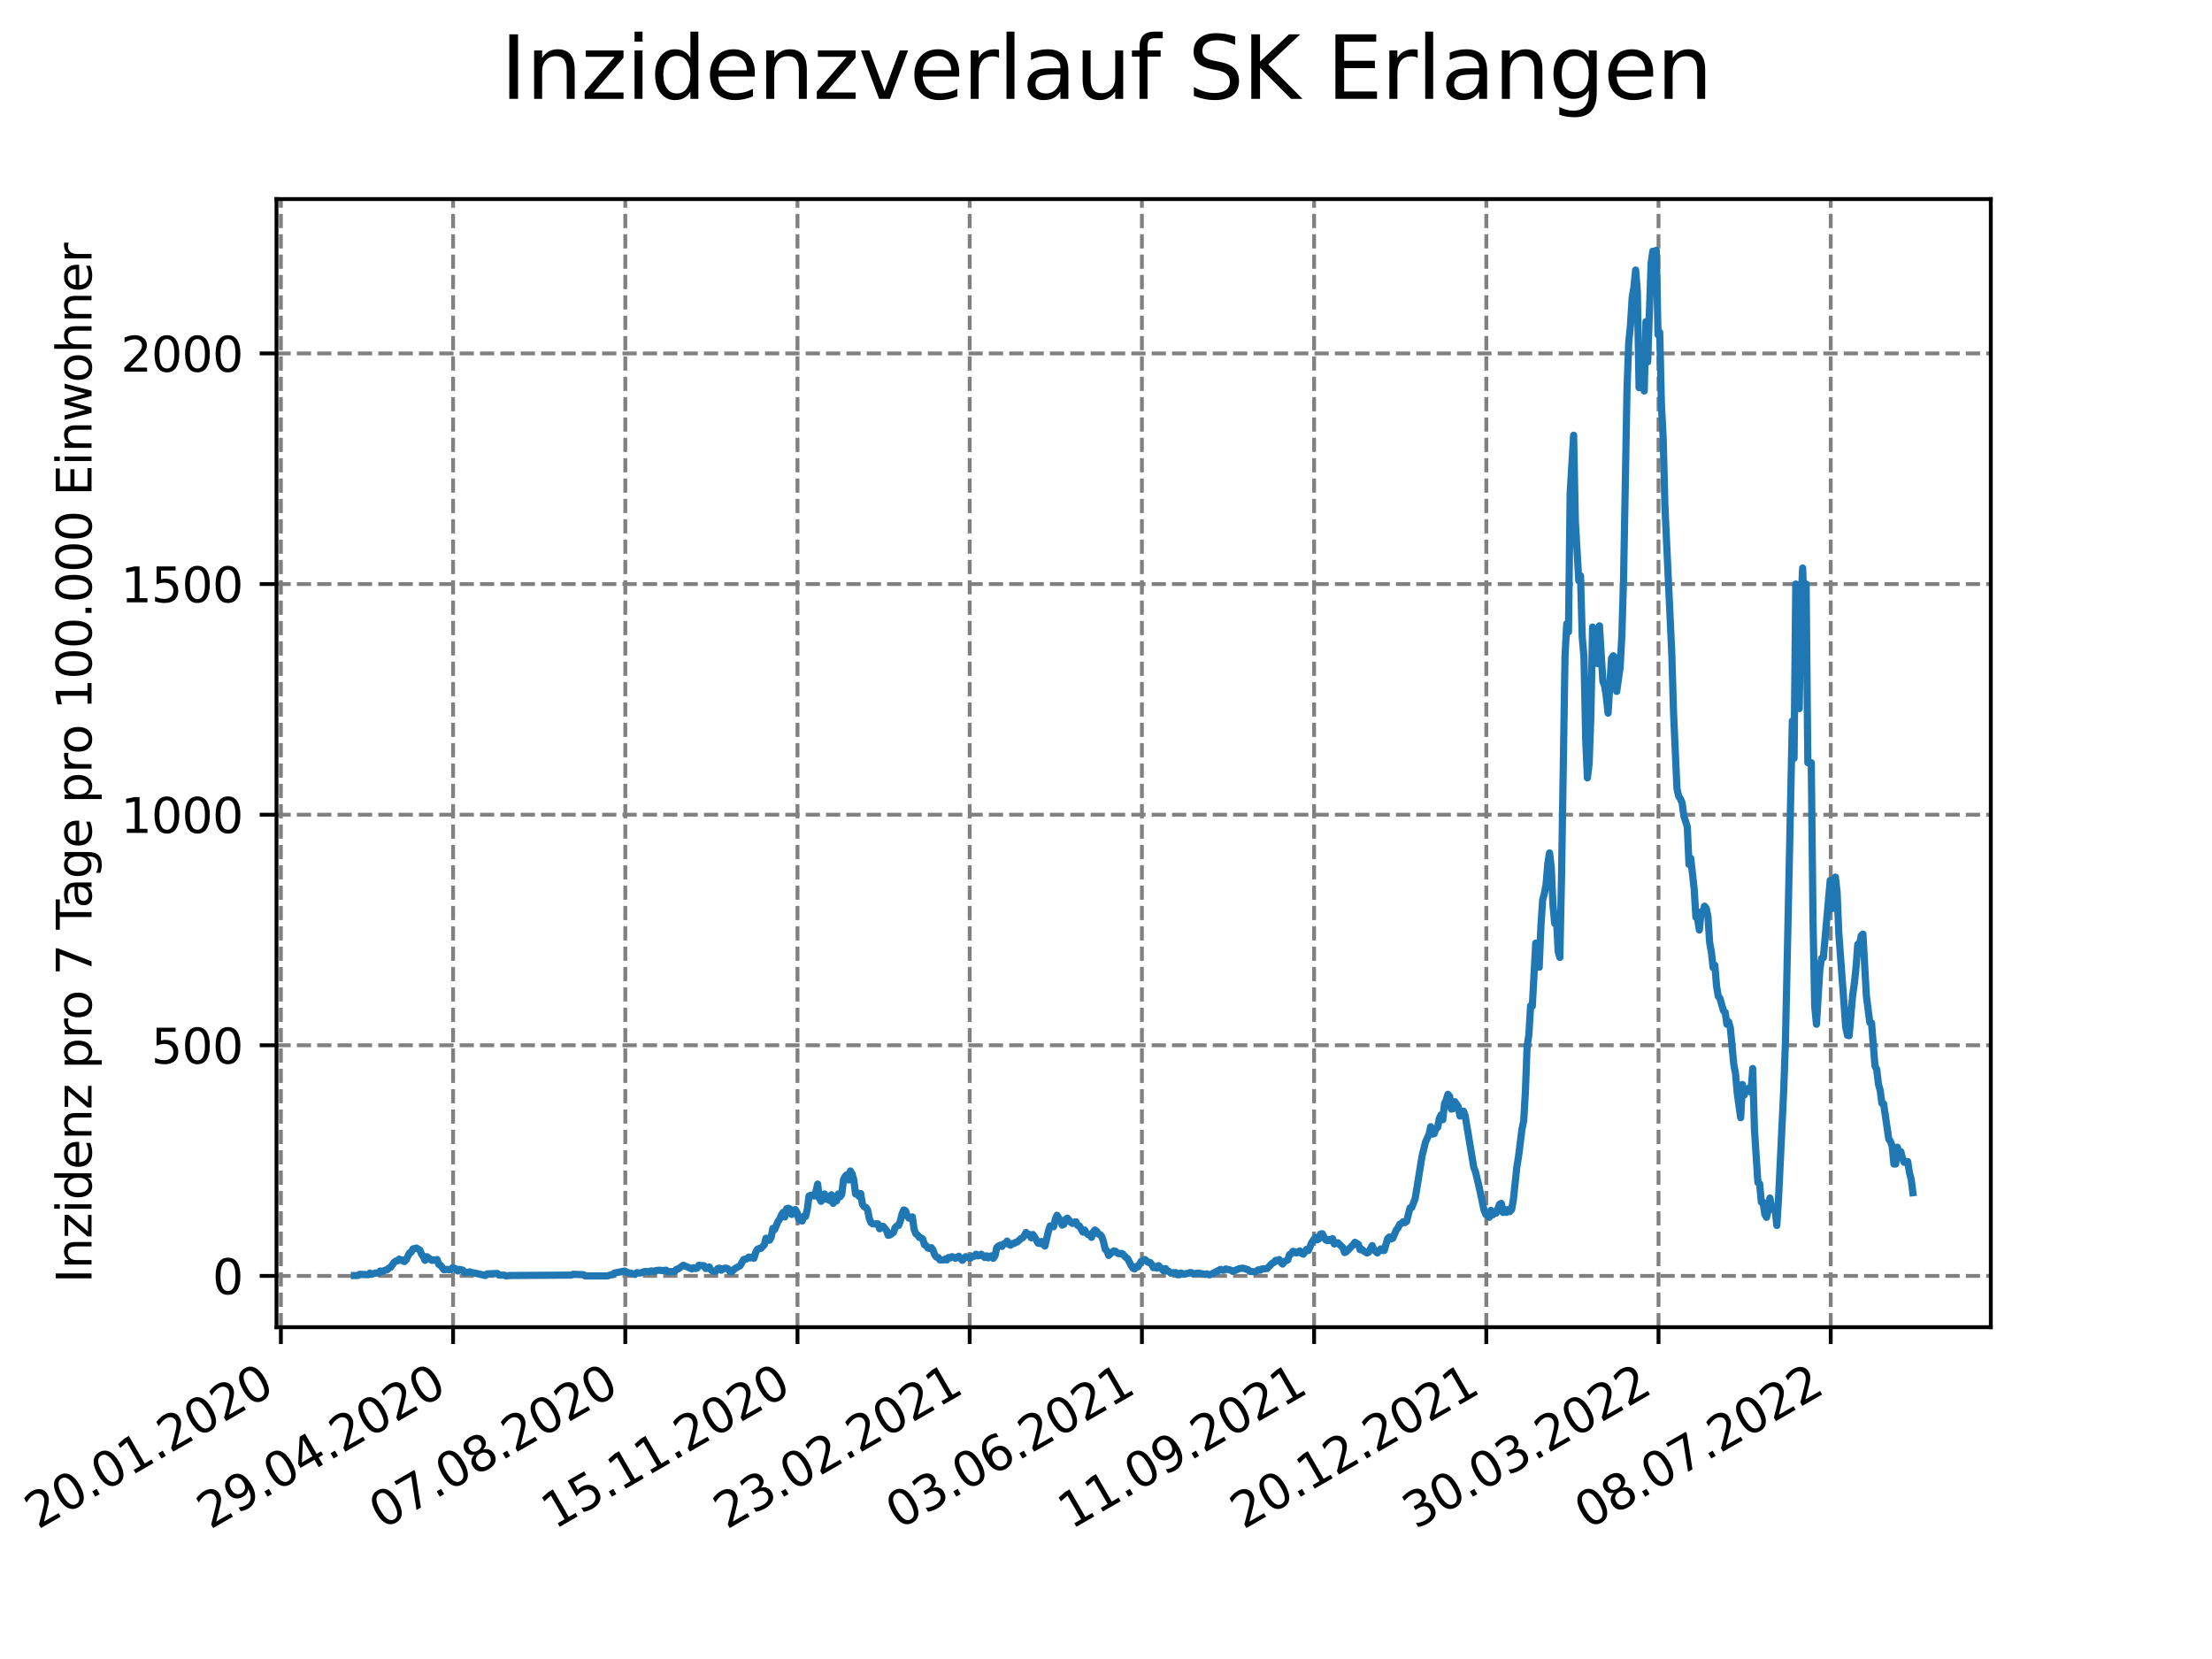 <?xml version="1.0" encoding="utf-8" standalone="no"?>
<!DOCTYPE svg PUBLIC "-//W3C//DTD SVG 1.1//EN"
  "http://www.w3.org/Graphics/SVG/1.1/DTD/svg11.dtd">
<svg xmlns:xlink="http://www.w3.org/1999/xlink" width="460.8pt" height="345.6pt" viewBox="0 0 460.8 345.6" xmlns="http://www.w3.org/2000/svg" version="1.1">
 <defs>
  <style type="text/css">*{stroke-linejoin: round; stroke-linecap: butt}</style>
 </defs>
 <g id="figure_1">
  <g id="patch_1">
   <path d="M 0 345.6 
L 460.8 345.6 
L 460.8 0 
L 0 0 
z
" style="fill: #ffffff"/>
  </g>
  <g id="axes_1">
   <g id="patch_2">
    <path d="M 57.6 276.48 
L 414.72 276.48 
L 414.72 41.472 
L 57.6 41.472 
z
" style="fill: #ffffff"/>
   </g>
   <g id="matplotlib.axis_1">
    <g id="xtick_1">
     <g id="line2d_1">
      <path d="M 58.512 276.48 
L 58.512 41.472 
" clip-path="url(#p9661380337)" style="fill: none; stroke-dasharray: 2.96,1.28; stroke-dashoffset: 0; stroke: #808080; stroke-width: 0.8"/>
     </g>
     <g id="line2d_2">
      <defs>
       <path id="m59253641c7" d="M 0 0 
L 0 3.5 
" style="stroke: #000000; stroke-width: 0.8"/>
      </defs>
      <g>
       <use xlink:href="#m59253641c7" x="58.512" y="276.48" style="stroke: #000000; stroke-width: 0.8"/>
      </g>
     </g>
     <g id="text_1">
      <!-- 20.01.2020 -->
      <g transform="translate(7.887 318.689)rotate(-30)scale(0.1 -0.1)">
       <defs>
        <path id="DejaVuSans-32" d="M 1228 531 
L 3431 531 
L 3431 0 
L 469 0 
L 469 531 
Q 828 903 1448 1529 
Q 2069 2156 2228 2338 
Q 2531 2678 2651 2914 
Q 2772 3150 2772 3378 
Q 2772 3750 2511 3984 
Q 2250 4219 1831 4219 
Q 1534 4219 1204 4116 
Q 875 4013 500 3803 
L 500 4441 
Q 881 4594 1212 4672 
Q 1544 4750 1819 4750 
Q 2544 4750 2975 4387 
Q 3406 4025 3406 3419 
Q 3406 3131 3298 2873 
Q 3191 2616 2906 2266 
Q 2828 2175 2409 1742 
Q 1991 1309 1228 531 
z
" transform="scale(0.016)"/>
        <path id="DejaVuSans-30" d="M 2034 4250 
Q 1547 4250 1301 3770 
Q 1056 3291 1056 2328 
Q 1056 1369 1301 889 
Q 1547 409 2034 409 
Q 2525 409 2770 889 
Q 3016 1369 3016 2328 
Q 3016 3291 2770 3770 
Q 2525 4250 2034 4250 
z
M 2034 4750 
Q 2819 4750 3233 4129 
Q 3647 3509 3647 2328 
Q 3647 1150 3233 529 
Q 2819 -91 2034 -91 
Q 1250 -91 836 529 
Q 422 1150 422 2328 
Q 422 3509 836 4129 
Q 1250 4750 2034 4750 
z
" transform="scale(0.016)"/>
        <path id="DejaVuSans-2e" d="M 684 794 
L 1344 794 
L 1344 0 
L 684 0 
L 684 794 
z
" transform="scale(0.016)"/>
        <path id="DejaVuSans-31" d="M 794 531 
L 1825 531 
L 1825 4091 
L 703 3866 
L 703 4441 
L 1819 4666 
L 2450 4666 
L 2450 531 
L 3481 531 
L 3481 0 
L 794 0 
L 794 531 
z
" transform="scale(0.016)"/>
       </defs>
       <use xlink:href="#DejaVuSans-32"/>
       <use xlink:href="#DejaVuSans-30" x="63.623"/>
       <use xlink:href="#DejaVuSans-2e" x="127.246"/>
       <use xlink:href="#DejaVuSans-30" x="159.033"/>
       <use xlink:href="#DejaVuSans-31" x="222.656"/>
       <use xlink:href="#DejaVuSans-2e" x="286.279"/>
       <use xlink:href="#DejaVuSans-32" x="318.066"/>
       <use xlink:href="#DejaVuSans-30" x="381.689"/>
       <use xlink:href="#DejaVuSans-32" x="445.312"/>
       <use xlink:href="#DejaVuSans-30" x="508.936"/>
      </g>
     </g>
    </g>
    <g id="xtick_2">
     <g id="line2d_3">
      <path d="M 94.385 276.48 
L 94.385 41.472 
" clip-path="url(#p9661380337)" style="fill: none; stroke-dasharray: 2.96,1.28; stroke-dashoffset: 0; stroke: #808080; stroke-width: 0.8"/>
     </g>
     <g id="line2d_4">
      <g>
       <use xlink:href="#m59253641c7" x="94.385" y="276.48" style="stroke: #000000; stroke-width: 0.8"/>
      </g>
     </g>
     <g id="text_2">
      <!-- 29.04.2020 -->
      <g transform="translate(43.76 318.689)rotate(-30)scale(0.1 -0.1)">
       <defs>
        <path id="DejaVuSans-39" d="M 703 97 
L 703 672 
Q 941 559 1184 500 
Q 1428 441 1663 441 
Q 2288 441 2617 861 
Q 2947 1281 2994 2138 
Q 2813 1869 2534 1725 
Q 2256 1581 1919 1581 
Q 1219 1581 811 2004 
Q 403 2428 403 3163 
Q 403 3881 828 4315 
Q 1253 4750 1959 4750 
Q 2769 4750 3195 4129 
Q 3622 3509 3622 2328 
Q 3622 1225 3098 567 
Q 2575 -91 1691 -91 
Q 1453 -91 1209 -44 
Q 966 3 703 97 
z
M 1959 2075 
Q 2384 2075 2632 2365 
Q 2881 2656 2881 3163 
Q 2881 3666 2632 3958 
Q 2384 4250 1959 4250 
Q 1534 4250 1286 3958 
Q 1038 3666 1038 3163 
Q 1038 2656 1286 2365 
Q 1534 2075 1959 2075 
z
" transform="scale(0.016)"/>
        <path id="DejaVuSans-34" d="M 2419 4116 
L 825 1625 
L 2419 1625 
L 2419 4116 
z
M 2253 4666 
L 3047 4666 
L 3047 1625 
L 3713 1625 
L 3713 1100 
L 3047 1100 
L 3047 0 
L 2419 0 
L 2419 1100 
L 313 1100 
L 313 1709 
L 2253 4666 
z
" transform="scale(0.016)"/>
       </defs>
       <use xlink:href="#DejaVuSans-32"/>
       <use xlink:href="#DejaVuSans-39" x="63.623"/>
       <use xlink:href="#DejaVuSans-2e" x="127.246"/>
       <use xlink:href="#DejaVuSans-30" x="159.033"/>
       <use xlink:href="#DejaVuSans-34" x="222.656"/>
       <use xlink:href="#DejaVuSans-2e" x="286.279"/>
       <use xlink:href="#DejaVuSans-32" x="318.066"/>
       <use xlink:href="#DejaVuSans-30" x="381.689"/>
       <use xlink:href="#DejaVuSans-32" x="445.312"/>
       <use xlink:href="#DejaVuSans-30" x="508.936"/>
      </g>
     </g>
    </g>
    <g id="xtick_3">
     <g id="line2d_5">
      <path d="M 130.259 276.48 
L 130.259 41.472 
" clip-path="url(#p9661380337)" style="fill: none; stroke-dasharray: 2.96,1.28; stroke-dashoffset: 0; stroke: #808080; stroke-width: 0.8"/>
     </g>
     <g id="line2d_6">
      <g>
       <use xlink:href="#m59253641c7" x="130.259" y="276.48" style="stroke: #000000; stroke-width: 0.8"/>
      </g>
     </g>
     <g id="text_3">
      <!-- 07.08.2020 -->
      <g transform="translate(79.633 318.689)rotate(-30)scale(0.1 -0.1)">
       <defs>
        <path id="DejaVuSans-37" d="M 525 4666 
L 3525 4666 
L 3525 4397 
L 1831 0 
L 1172 0 
L 2766 4134 
L 525 4134 
L 525 4666 
z
" transform="scale(0.016)"/>
        <path id="DejaVuSans-38" d="M 2034 2216 
Q 1584 2216 1326 1975 
Q 1069 1734 1069 1313 
Q 1069 891 1326 650 
Q 1584 409 2034 409 
Q 2484 409 2743 651 
Q 3003 894 3003 1313 
Q 3003 1734 2745 1975 
Q 2488 2216 2034 2216 
z
M 1403 2484 
Q 997 2584 770 2862 
Q 544 3141 544 3541 
Q 544 4100 942 4425 
Q 1341 4750 2034 4750 
Q 2731 4750 3128 4425 
Q 3525 4100 3525 3541 
Q 3525 3141 3298 2862 
Q 3072 2584 2669 2484 
Q 3125 2378 3379 2068 
Q 3634 1759 3634 1313 
Q 3634 634 3220 271 
Q 2806 -91 2034 -91 
Q 1263 -91 848 271 
Q 434 634 434 1313 
Q 434 1759 690 2068 
Q 947 2378 1403 2484 
z
M 1172 3481 
Q 1172 3119 1398 2916 
Q 1625 2713 2034 2713 
Q 2441 2713 2670 2916 
Q 2900 3119 2900 3481 
Q 2900 3844 2670 4047 
Q 2441 4250 2034 4250 
Q 1625 4250 1398 4047 
Q 1172 3844 1172 3481 
z
" transform="scale(0.016)"/>
       </defs>
       <use xlink:href="#DejaVuSans-30"/>
       <use xlink:href="#DejaVuSans-37" x="63.623"/>
       <use xlink:href="#DejaVuSans-2e" x="127.246"/>
       <use xlink:href="#DejaVuSans-30" x="159.033"/>
       <use xlink:href="#DejaVuSans-38" x="222.656"/>
       <use xlink:href="#DejaVuSans-2e" x="286.279"/>
       <use xlink:href="#DejaVuSans-32" x="318.066"/>
       <use xlink:href="#DejaVuSans-30" x="381.689"/>
       <use xlink:href="#DejaVuSans-32" x="445.312"/>
       <use xlink:href="#DejaVuSans-30" x="508.936"/>
      </g>
     </g>
    </g>
    <g id="xtick_4">
     <g id="line2d_7">
      <path d="M 166.132 276.48 
L 166.132 41.472 
" clip-path="url(#p9661380337)" style="fill: none; stroke-dasharray: 2.96,1.28; stroke-dashoffset: 0; stroke: #808080; stroke-width: 0.8"/>
     </g>
     <g id="line2d_8">
      <g>
       <use xlink:href="#m59253641c7" x="166.132" y="276.48" style="stroke: #000000; stroke-width: 0.8"/>
      </g>
     </g>
     <g id="text_4">
      <!-- 15.11.2020 -->
      <g transform="translate(115.507 318.689)rotate(-30)scale(0.1 -0.1)">
       <defs>
        <path id="DejaVuSans-35" d="M 691 4666 
L 3169 4666 
L 3169 4134 
L 1269 4134 
L 1269 2991 
Q 1406 3038 1543 3061 
Q 1681 3084 1819 3084 
Q 2600 3084 3056 2656 
Q 3513 2228 3513 1497 
Q 3513 744 3044 326 
Q 2575 -91 1722 -91 
Q 1428 -91 1123 -41 
Q 819 9 494 109 
L 494 744 
Q 775 591 1075 516 
Q 1375 441 1709 441 
Q 2250 441 2565 725 
Q 2881 1009 2881 1497 
Q 2881 1984 2565 2268 
Q 2250 2553 1709 2553 
Q 1456 2553 1204 2497 
Q 953 2441 691 2322 
L 691 4666 
z
" transform="scale(0.016)"/>
       </defs>
       <use xlink:href="#DejaVuSans-31"/>
       <use xlink:href="#DejaVuSans-35" x="63.623"/>
       <use xlink:href="#DejaVuSans-2e" x="127.246"/>
       <use xlink:href="#DejaVuSans-31" x="159.033"/>
       <use xlink:href="#DejaVuSans-31" x="222.656"/>
       <use xlink:href="#DejaVuSans-2e" x="286.279"/>
       <use xlink:href="#DejaVuSans-32" x="318.066"/>
       <use xlink:href="#DejaVuSans-30" x="381.689"/>
       <use xlink:href="#DejaVuSans-32" x="445.312"/>
       <use xlink:href="#DejaVuSans-30" x="508.936"/>
      </g>
     </g>
    </g>
    <g id="xtick_5">
     <g id="line2d_9">
      <path d="M 202.006 276.48 
L 202.006 41.472 
" clip-path="url(#p9661380337)" style="fill: none; stroke-dasharray: 2.96,1.28; stroke-dashoffset: 0; stroke: #808080; stroke-width: 0.8"/>
     </g>
     <g id="line2d_10">
      <g>
       <use xlink:href="#m59253641c7" x="202.006" y="276.48" style="stroke: #000000; stroke-width: 0.8"/>
      </g>
     </g>
     <g id="text_5">
      <!-- 23.02.2021 -->
      <g transform="translate(151.38 318.689)rotate(-30)scale(0.1 -0.1)">
       <defs>
        <path id="DejaVuSans-33" d="M 2597 2516 
Q 3050 2419 3304 2112 
Q 3559 1806 3559 1356 
Q 3559 666 3084 287 
Q 2609 -91 1734 -91 
Q 1441 -91 1130 -33 
Q 819 25 488 141 
L 488 750 
Q 750 597 1062 519 
Q 1375 441 1716 441 
Q 2309 441 2620 675 
Q 2931 909 2931 1356 
Q 2931 1769 2642 2001 
Q 2353 2234 1838 2234 
L 1294 2234 
L 1294 2753 
L 1863 2753 
Q 2328 2753 2575 2939 
Q 2822 3125 2822 3475 
Q 2822 3834 2567 4026 
Q 2313 4219 1838 4219 
Q 1578 4219 1281 4162 
Q 984 4106 628 3988 
L 628 4550 
Q 988 4650 1302 4700 
Q 1616 4750 1894 4750 
Q 2613 4750 3031 4423 
Q 3450 4097 3450 3541 
Q 3450 3153 3228 2886 
Q 3006 2619 2597 2516 
z
" transform="scale(0.016)"/>
       </defs>
       <use xlink:href="#DejaVuSans-32"/>
       <use xlink:href="#DejaVuSans-33" x="63.623"/>
       <use xlink:href="#DejaVuSans-2e" x="127.246"/>
       <use xlink:href="#DejaVuSans-30" x="159.033"/>
       <use xlink:href="#DejaVuSans-32" x="222.656"/>
       <use xlink:href="#DejaVuSans-2e" x="286.279"/>
       <use xlink:href="#DejaVuSans-32" x="318.066"/>
       <use xlink:href="#DejaVuSans-30" x="381.689"/>
       <use xlink:href="#DejaVuSans-32" x="445.312"/>
       <use xlink:href="#DejaVuSans-31" x="508.936"/>
      </g>
     </g>
    </g>
    <g id="xtick_6">
     <g id="line2d_11">
      <path d="M 237.879 276.48 
L 237.879 41.472 
" clip-path="url(#p9661380337)" style="fill: none; stroke-dasharray: 2.96,1.28; stroke-dashoffset: 0; stroke: #808080; stroke-width: 0.8"/>
     </g>
     <g id="line2d_12">
      <g>
       <use xlink:href="#m59253641c7" x="237.879" y="276.48" style="stroke: #000000; stroke-width: 0.8"/>
      </g>
     </g>
     <g id="text_6">
      <!-- 03.06.2021 -->
      <g transform="translate(187.254 318.689)rotate(-30)scale(0.1 -0.1)">
       <defs>
        <path id="DejaVuSans-36" d="M 2113 2584 
Q 1688 2584 1439 2293 
Q 1191 2003 1191 1497 
Q 1191 994 1439 701 
Q 1688 409 2113 409 
Q 2538 409 2786 701 
Q 3034 994 3034 1497 
Q 3034 2003 2786 2293 
Q 2538 2584 2113 2584 
z
M 3366 4563 
L 3366 3988 
Q 3128 4100 2886 4159 
Q 2644 4219 2406 4219 
Q 1781 4219 1451 3797 
Q 1122 3375 1075 2522 
Q 1259 2794 1537 2939 
Q 1816 3084 2150 3084 
Q 2853 3084 3261 2657 
Q 3669 2231 3669 1497 
Q 3669 778 3244 343 
Q 2819 -91 2113 -91 
Q 1303 -91 875 529 
Q 447 1150 447 2328 
Q 447 3434 972 4092 
Q 1497 4750 2381 4750 
Q 2619 4750 2861 4703 
Q 3103 4656 3366 4563 
z
" transform="scale(0.016)"/>
       </defs>
       <use xlink:href="#DejaVuSans-30"/>
       <use xlink:href="#DejaVuSans-33" x="63.623"/>
       <use xlink:href="#DejaVuSans-2e" x="127.246"/>
       <use xlink:href="#DejaVuSans-30" x="159.033"/>
       <use xlink:href="#DejaVuSans-36" x="222.656"/>
       <use xlink:href="#DejaVuSans-2e" x="286.279"/>
       <use xlink:href="#DejaVuSans-32" x="318.066"/>
       <use xlink:href="#DejaVuSans-30" x="381.689"/>
       <use xlink:href="#DejaVuSans-32" x="445.312"/>
       <use xlink:href="#DejaVuSans-31" x="508.936"/>
      </g>
     </g>
    </g>
    <g id="xtick_7">
     <g id="line2d_13">
      <path d="M 273.752 276.48 
L 273.752 41.472 
" clip-path="url(#p9661380337)" style="fill: none; stroke-dasharray: 2.96,1.28; stroke-dashoffset: 0; stroke: #808080; stroke-width: 0.8"/>
     </g>
     <g id="line2d_14">
      <g>
       <use xlink:href="#m59253641c7" x="273.752" y="276.48" style="stroke: #000000; stroke-width: 0.8"/>
      </g>
     </g>
     <g id="text_7">
      <!-- 11.09.2021 -->
      <g transform="translate(223.127 318.689)rotate(-30)scale(0.1 -0.1)">
       <use xlink:href="#DejaVuSans-31"/>
       <use xlink:href="#DejaVuSans-31" x="63.623"/>
       <use xlink:href="#DejaVuSans-2e" x="127.246"/>
       <use xlink:href="#DejaVuSans-30" x="159.033"/>
       <use xlink:href="#DejaVuSans-39" x="222.656"/>
       <use xlink:href="#DejaVuSans-2e" x="286.279"/>
       <use xlink:href="#DejaVuSans-32" x="318.066"/>
       <use xlink:href="#DejaVuSans-30" x="381.689"/>
       <use xlink:href="#DejaVuSans-32" x="445.312"/>
       <use xlink:href="#DejaVuSans-31" x="508.936"/>
      </g>
     </g>
    </g>
    <g id="xtick_8">
     <g id="line2d_15">
      <path d="M 309.626 276.48 
L 309.626 41.472 
" clip-path="url(#p9661380337)" style="fill: none; stroke-dasharray: 2.96,1.28; stroke-dashoffset: 0; stroke: #808080; stroke-width: 0.8"/>
     </g>
     <g id="line2d_16">
      <g>
       <use xlink:href="#m59253641c7" x="309.626" y="276.48" style="stroke: #000000; stroke-width: 0.8"/>
      </g>
     </g>
     <g id="text_8">
      <!-- 20.12.2021 -->
      <g transform="translate(259.001 318.689)rotate(-30)scale(0.1 -0.1)">
       <use xlink:href="#DejaVuSans-32"/>
       <use xlink:href="#DejaVuSans-30" x="63.623"/>
       <use xlink:href="#DejaVuSans-2e" x="127.246"/>
       <use xlink:href="#DejaVuSans-31" x="159.033"/>
       <use xlink:href="#DejaVuSans-32" x="222.656"/>
       <use xlink:href="#DejaVuSans-2e" x="286.279"/>
       <use xlink:href="#DejaVuSans-32" x="318.066"/>
       <use xlink:href="#DejaVuSans-30" x="381.689"/>
       <use xlink:href="#DejaVuSans-32" x="445.312"/>
       <use xlink:href="#DejaVuSans-31" x="508.936"/>
      </g>
     </g>
    </g>
    <g id="xtick_9">
     <g id="line2d_17">
      <path d="M 345.499 276.48 
L 345.499 41.472 
" clip-path="url(#p9661380337)" style="fill: none; stroke-dasharray: 2.96,1.28; stroke-dashoffset: 0; stroke: #808080; stroke-width: 0.8"/>
     </g>
     <g id="line2d_18">
      <g>
       <use xlink:href="#m59253641c7" x="345.499" y="276.48" style="stroke: #000000; stroke-width: 0.8"/>
      </g>
     </g>
     <g id="text_9">
      <!-- 30.03.2022 -->
      <g transform="translate(294.874 318.689)rotate(-30)scale(0.1 -0.1)">
       <use xlink:href="#DejaVuSans-33"/>
       <use xlink:href="#DejaVuSans-30" x="63.623"/>
       <use xlink:href="#DejaVuSans-2e" x="127.246"/>
       <use xlink:href="#DejaVuSans-30" x="159.033"/>
       <use xlink:href="#DejaVuSans-33" x="222.656"/>
       <use xlink:href="#DejaVuSans-2e" x="286.279"/>
       <use xlink:href="#DejaVuSans-32" x="318.066"/>
       <use xlink:href="#DejaVuSans-30" x="381.689"/>
       <use xlink:href="#DejaVuSans-32" x="445.312"/>
       <use xlink:href="#DejaVuSans-32" x="508.936"/>
      </g>
     </g>
    </g>
    <g id="xtick_10">
     <g id="line2d_19">
      <path d="M 381.373 276.48 
L 381.373 41.472 
" clip-path="url(#p9661380337)" style="fill: none; stroke-dasharray: 2.96,1.28; stroke-dashoffset: 0; stroke: #808080; stroke-width: 0.8"/>
     </g>
     <g id="line2d_20">
      <g>
       <use xlink:href="#m59253641c7" x="381.373" y="276.48" style="stroke: #000000; stroke-width: 0.8"/>
      </g>
     </g>
     <g id="text_10">
      <!-- 08.07.2022 -->
      <g transform="translate(330.747 318.689)rotate(-30)scale(0.1 -0.1)">
       <use xlink:href="#DejaVuSans-30"/>
       <use xlink:href="#DejaVuSans-38" x="63.623"/>
       <use xlink:href="#DejaVuSans-2e" x="127.246"/>
       <use xlink:href="#DejaVuSans-30" x="159.033"/>
       <use xlink:href="#DejaVuSans-37" x="222.656"/>
       <use xlink:href="#DejaVuSans-2e" x="286.279"/>
       <use xlink:href="#DejaVuSans-32" x="318.066"/>
       <use xlink:href="#DejaVuSans-30" x="381.689"/>
       <use xlink:href="#DejaVuSans-32" x="445.312"/>
       <use xlink:href="#DejaVuSans-32" x="508.936"/>
      </g>
     </g>
    </g>
   </g>
   <g id="matplotlib.axis_2">
    <g id="ytick_1">
     <g id="line2d_21">
      <path d="M 57.6 265.798 
L 414.72 265.798 
" clip-path="url(#p9661380337)" style="fill: none; stroke-dasharray: 2.96,1.28; stroke-dashoffset: 0; stroke: #808080; stroke-width: 0.8"/>
     </g>
     <g id="line2d_22">
      <defs>
       <path id="m8cc50d223b" d="M 0 0 
L -3.5 0 
" style="stroke: #000000; stroke-width: 0.8"/>
      </defs>
      <g>
       <use xlink:href="#m8cc50d223b" x="57.6" y="265.798" style="stroke: #000000; stroke-width: 0.8"/>
      </g>
     </g>
     <g id="text_11">
      <!-- 0 -->
      <g transform="translate(44.237 269.597)scale(0.1 -0.1)">
       <use xlink:href="#DejaVuSans-30"/>
      </g>
     </g>
    </g>
    <g id="ytick_2">
     <g id="line2d_23">
      <path d="M 57.6 217.754 
L 414.72 217.754 
" clip-path="url(#p9661380337)" style="fill: none; stroke-dasharray: 2.96,1.28; stroke-dashoffset: 0; stroke: #808080; stroke-width: 0.8"/>
     </g>
     <g id="line2d_24">
      <g>
       <use xlink:href="#m8cc50d223b" x="57.6" y="217.754" style="stroke: #000000; stroke-width: 0.8"/>
      </g>
     </g>
     <g id="text_12">
      <!-- 500 -->
      <g transform="translate(31.512 221.554)scale(0.1 -0.1)">
       <use xlink:href="#DejaVuSans-35"/>
       <use xlink:href="#DejaVuSans-30" x="63.623"/>
       <use xlink:href="#DejaVuSans-30" x="127.246"/>
      </g>
     </g>
    </g>
    <g id="ytick_3">
     <g id="line2d_25">
      <path d="M 57.6 169.711 
L 414.72 169.711 
" clip-path="url(#p9661380337)" style="fill: none; stroke-dasharray: 2.96,1.28; stroke-dashoffset: 0; stroke: #808080; stroke-width: 0.8"/>
     </g>
     <g id="line2d_26">
      <g>
       <use xlink:href="#m8cc50d223b" x="57.6" y="169.711" style="stroke: #000000; stroke-width: 0.8"/>
      </g>
     </g>
     <g id="text_13">
      <!-- 1000 -->
      <g transform="translate(25.15 173.51)scale(0.1 -0.1)">
       <use xlink:href="#DejaVuSans-31"/>
       <use xlink:href="#DejaVuSans-30" x="63.623"/>
       <use xlink:href="#DejaVuSans-30" x="127.246"/>
       <use xlink:href="#DejaVuSans-30" x="190.869"/>
      </g>
     </g>
    </g>
    <g id="ytick_4">
     <g id="line2d_27">
      <path d="M 57.6 121.668 
L 414.72 121.668 
" clip-path="url(#p9661380337)" style="fill: none; stroke-dasharray: 2.96,1.28; stroke-dashoffset: 0; stroke: #808080; stroke-width: 0.8"/>
     </g>
     <g id="line2d_28">
      <g>
       <use xlink:href="#m8cc50d223b" x="57.6" y="121.668" style="stroke: #000000; stroke-width: 0.8"/>
      </g>
     </g>
     <g id="text_14">
      <!-- 1500 -->
      <g transform="translate(25.15 125.467)scale(0.1 -0.1)">
       <use xlink:href="#DejaVuSans-31"/>
       <use xlink:href="#DejaVuSans-35" x="63.623"/>
       <use xlink:href="#DejaVuSans-30" x="127.246"/>
       <use xlink:href="#DejaVuSans-30" x="190.869"/>
      </g>
     </g>
    </g>
    <g id="ytick_5">
     <g id="line2d_29">
      <path d="M 57.6 73.624 
L 414.72 73.624 
" clip-path="url(#p9661380337)" style="fill: none; stroke-dasharray: 2.96,1.28; stroke-dashoffset: 0; stroke: #808080; stroke-width: 0.8"/>
     </g>
     <g id="line2d_30">
      <g>
       <use xlink:href="#m8cc50d223b" x="57.6" y="73.624" style="stroke: #000000; stroke-width: 0.8"/>
      </g>
     </g>
     <g id="text_15">
      <!-- 2000 -->
      <g transform="translate(25.15 77.424)scale(0.1 -0.1)">
       <use xlink:href="#DejaVuSans-32"/>
       <use xlink:href="#DejaVuSans-30" x="63.623"/>
       <use xlink:href="#DejaVuSans-30" x="127.246"/>
       <use xlink:href="#DejaVuSans-30" x="190.869"/>
      </g>
     </g>
    </g>
    <g id="text_16">
     <!-- Inzidenz pro 7 Tage pro 100.000 Einwohner -->
     <g transform="translate(19.07 267.301)rotate(-90)scale(0.1 -0.1)">
      <defs>
       <path id="DejaVuSans-49" d="M 628 4666 
L 1259 4666 
L 1259 0 
L 628 0 
L 628 4666 
z
" transform="scale(0.016)"/>
       <path id="DejaVuSans-6e" d="M 3513 2113 
L 3513 0 
L 2938 0 
L 2938 2094 
Q 2938 2591 2744 2837 
Q 2550 3084 2163 3084 
Q 1697 3084 1428 2787 
Q 1159 2491 1159 1978 
L 1159 0 
L 581 0 
L 581 3500 
L 1159 3500 
L 1159 2956 
Q 1366 3272 1645 3428 
Q 1925 3584 2291 3584 
Q 2894 3584 3203 3211 
Q 3513 2838 3513 2113 
z
" transform="scale(0.016)"/>
       <path id="DejaVuSans-7a" d="M 353 3500 
L 3084 3500 
L 3084 2975 
L 922 459 
L 3084 459 
L 3084 0 
L 275 0 
L 275 525 
L 2438 3041 
L 353 3041 
L 353 3500 
z
" transform="scale(0.016)"/>
       <path id="DejaVuSans-69" d="M 603 3500 
L 1178 3500 
L 1178 0 
L 603 0 
L 603 3500 
z
M 603 4863 
L 1178 4863 
L 1178 4134 
L 603 4134 
L 603 4863 
z
" transform="scale(0.016)"/>
       <path id="DejaVuSans-64" d="M 2906 2969 
L 2906 4863 
L 3481 4863 
L 3481 0 
L 2906 0 
L 2906 525 
Q 2725 213 2448 61 
Q 2172 -91 1784 -91 
Q 1150 -91 751 415 
Q 353 922 353 1747 
Q 353 2572 751 3078 
Q 1150 3584 1784 3584 
Q 2172 3584 2448 3432 
Q 2725 3281 2906 2969 
z
M 947 1747 
Q 947 1113 1208 752 
Q 1469 391 1925 391 
Q 2381 391 2643 752 
Q 2906 1113 2906 1747 
Q 2906 2381 2643 2742 
Q 2381 3103 1925 3103 
Q 1469 3103 1208 2742 
Q 947 2381 947 1747 
z
" transform="scale(0.016)"/>
       <path id="DejaVuSans-65" d="M 3597 1894 
L 3597 1613 
L 953 1613 
Q 991 1019 1311 708 
Q 1631 397 2203 397 
Q 2534 397 2845 478 
Q 3156 559 3463 722 
L 3463 178 
Q 3153 47 2828 -22 
Q 2503 -91 2169 -91 
Q 1331 -91 842 396 
Q 353 884 353 1716 
Q 353 2575 817 3079 
Q 1281 3584 2069 3584 
Q 2775 3584 3186 3129 
Q 3597 2675 3597 1894 
z
M 3022 2063 
Q 3016 2534 2758 2815 
Q 2500 3097 2075 3097 
Q 1594 3097 1305 2825 
Q 1016 2553 972 2059 
L 3022 2063 
z
" transform="scale(0.016)"/>
       <path id="DejaVuSans-20" transform="scale(0.016)"/>
       <path id="DejaVuSans-70" d="M 1159 525 
L 1159 -1331 
L 581 -1331 
L 581 3500 
L 1159 3500 
L 1159 2969 
Q 1341 3281 1617 3432 
Q 1894 3584 2278 3584 
Q 2916 3584 3314 3078 
Q 3713 2572 3713 1747 
Q 3713 922 3314 415 
Q 2916 -91 2278 -91 
Q 1894 -91 1617 61 
Q 1341 213 1159 525 
z
M 3116 1747 
Q 3116 2381 2855 2742 
Q 2594 3103 2138 3103 
Q 1681 3103 1420 2742 
Q 1159 2381 1159 1747 
Q 1159 1113 1420 752 
Q 1681 391 2138 391 
Q 2594 391 2855 752 
Q 3116 1113 3116 1747 
z
" transform="scale(0.016)"/>
       <path id="DejaVuSans-72" d="M 2631 2963 
Q 2534 3019 2420 3045 
Q 2306 3072 2169 3072 
Q 1681 3072 1420 2755 
Q 1159 2438 1159 1844 
L 1159 0 
L 581 0 
L 581 3500 
L 1159 3500 
L 1159 2956 
Q 1341 3275 1631 3429 
Q 1922 3584 2338 3584 
Q 2397 3584 2469 3576 
Q 2541 3569 2628 3553 
L 2631 2963 
z
" transform="scale(0.016)"/>
       <path id="DejaVuSans-6f" d="M 1959 3097 
Q 1497 3097 1228 2736 
Q 959 2375 959 1747 
Q 959 1119 1226 758 
Q 1494 397 1959 397 
Q 2419 397 2687 759 
Q 2956 1122 2956 1747 
Q 2956 2369 2687 2733 
Q 2419 3097 1959 3097 
z
M 1959 3584 
Q 2709 3584 3137 3096 
Q 3566 2609 3566 1747 
Q 3566 888 3137 398 
Q 2709 -91 1959 -91 
Q 1206 -91 779 398 
Q 353 888 353 1747 
Q 353 2609 779 3096 
Q 1206 3584 1959 3584 
z
" transform="scale(0.016)"/>
       <path id="DejaVuSans-54" d="M -19 4666 
L 3928 4666 
L 3928 4134 
L 2272 4134 
L 2272 0 
L 1638 0 
L 1638 4134 
L -19 4134 
L -19 4666 
z
" transform="scale(0.016)"/>
       <path id="DejaVuSans-61" d="M 2194 1759 
Q 1497 1759 1228 1600 
Q 959 1441 959 1056 
Q 959 750 1161 570 
Q 1363 391 1709 391 
Q 2188 391 2477 730 
Q 2766 1069 2766 1631 
L 2766 1759 
L 2194 1759 
z
M 3341 1997 
L 3341 0 
L 2766 0 
L 2766 531 
Q 2569 213 2275 61 
Q 1981 -91 1556 -91 
Q 1019 -91 701 211 
Q 384 513 384 1019 
Q 384 1609 779 1909 
Q 1175 2209 1959 2209 
L 2766 2209 
L 2766 2266 
Q 2766 2663 2505 2880 
Q 2244 3097 1772 3097 
Q 1472 3097 1187 3025 
Q 903 2953 641 2809 
L 641 3341 
Q 956 3463 1253 3523 
Q 1550 3584 1831 3584 
Q 2591 3584 2966 3190 
Q 3341 2797 3341 1997 
z
" transform="scale(0.016)"/>
       <path id="DejaVuSans-67" d="M 2906 1791 
Q 2906 2416 2648 2759 
Q 2391 3103 1925 3103 
Q 1463 3103 1205 2759 
Q 947 2416 947 1791 
Q 947 1169 1205 825 
Q 1463 481 1925 481 
Q 2391 481 2648 825 
Q 2906 1169 2906 1791 
z
M 3481 434 
Q 3481 -459 3084 -895 
Q 2688 -1331 1869 -1331 
Q 1566 -1331 1297 -1286 
Q 1028 -1241 775 -1147 
L 775 -588 
Q 1028 -725 1275 -790 
Q 1522 -856 1778 -856 
Q 2344 -856 2625 -561 
Q 2906 -266 2906 331 
L 2906 616 
Q 2728 306 2450 153 
Q 2172 0 1784 0 
Q 1141 0 747 490 
Q 353 981 353 1791 
Q 353 2603 747 3093 
Q 1141 3584 1784 3584 
Q 2172 3584 2450 3431 
Q 2728 3278 2906 2969 
L 2906 3500 
L 3481 3500 
L 3481 434 
z
" transform="scale(0.016)"/>
       <path id="DejaVuSans-45" d="M 628 4666 
L 3578 4666 
L 3578 4134 
L 1259 4134 
L 1259 2753 
L 3481 2753 
L 3481 2222 
L 1259 2222 
L 1259 531 
L 3634 531 
L 3634 0 
L 628 0 
L 628 4666 
z
" transform="scale(0.016)"/>
       <path id="DejaVuSans-77" d="M 269 3500 
L 844 3500 
L 1563 769 
L 2278 3500 
L 2956 3500 
L 3675 769 
L 4391 3500 
L 4966 3500 
L 4050 0 
L 3372 0 
L 2619 2869 
L 1863 0 
L 1184 0 
L 269 3500 
z
" transform="scale(0.016)"/>
       <path id="DejaVuSans-68" d="M 3513 2113 
L 3513 0 
L 2938 0 
L 2938 2094 
Q 2938 2591 2744 2837 
Q 2550 3084 2163 3084 
Q 1697 3084 1428 2787 
Q 1159 2491 1159 1978 
L 1159 0 
L 581 0 
L 581 4863 
L 1159 4863 
L 1159 2956 
Q 1366 3272 1645 3428 
Q 1925 3584 2291 3584 
Q 2894 3584 3203 3211 
Q 3513 2838 3513 2113 
z
" transform="scale(0.016)"/>
      </defs>
      <use xlink:href="#DejaVuSans-49"/>
      <use xlink:href="#DejaVuSans-6e" x="29.492"/>
      <use xlink:href="#DejaVuSans-7a" x="92.871"/>
      <use xlink:href="#DejaVuSans-69" x="145.361"/>
      <use xlink:href="#DejaVuSans-64" x="173.145"/>
      <use xlink:href="#DejaVuSans-65" x="236.621"/>
      <use xlink:href="#DejaVuSans-6e" x="298.145"/>
      <use xlink:href="#DejaVuSans-7a" x="361.523"/>
      <use xlink:href="#DejaVuSans-20" x="414.014"/>
      <use xlink:href="#DejaVuSans-70" x="445.801"/>
      <use xlink:href="#DejaVuSans-72" x="509.277"/>
      <use xlink:href="#DejaVuSans-6f" x="548.141"/>
      <use xlink:href="#DejaVuSans-20" x="609.322"/>
      <use xlink:href="#DejaVuSans-37" x="641.109"/>
      <use xlink:href="#DejaVuSans-20" x="704.732"/>
      <use xlink:href="#DejaVuSans-54" x="736.52"/>
      <use xlink:href="#DejaVuSans-61" x="781.104"/>
      <use xlink:href="#DejaVuSans-67" x="842.383"/>
      <use xlink:href="#DejaVuSans-65" x="905.859"/>
      <use xlink:href="#DejaVuSans-20" x="967.383"/>
      <use xlink:href="#DejaVuSans-70" x="999.17"/>
      <use xlink:href="#DejaVuSans-72" x="1062.646"/>
      <use xlink:href="#DejaVuSans-6f" x="1101.51"/>
      <use xlink:href="#DejaVuSans-20" x="1162.691"/>
      <use xlink:href="#DejaVuSans-31" x="1194.479"/>
      <use xlink:href="#DejaVuSans-30" x="1258.102"/>
      <use xlink:href="#DejaVuSans-30" x="1321.725"/>
      <use xlink:href="#DejaVuSans-2e" x="1385.348"/>
      <use xlink:href="#DejaVuSans-30" x="1417.135"/>
      <use xlink:href="#DejaVuSans-30" x="1480.758"/>
      <use xlink:href="#DejaVuSans-30" x="1544.381"/>
      <use xlink:href="#DejaVuSans-20" x="1608.004"/>
      <use xlink:href="#DejaVuSans-45" x="1639.791"/>
      <use xlink:href="#DejaVuSans-69" x="1702.975"/>
      <use xlink:href="#DejaVuSans-6e" x="1730.758"/>
      <use xlink:href="#DejaVuSans-77" x="1794.137"/>
      <use xlink:href="#DejaVuSans-6f" x="1875.924"/>
      <use xlink:href="#DejaVuSans-68" x="1937.105"/>
      <use xlink:href="#DejaVuSans-6e" x="2000.484"/>
      <use xlink:href="#DejaVuSans-65" x="2063.863"/>
      <use xlink:href="#DejaVuSans-72" x="2125.387"/>
     </g>
    </g>
   </g>
   <g id="line2d_31">
    <path d="M 73.833 265.712 
L 74.55 265.712 
L 74.909 265.456 
L 76.703 265.542 
L 77.061 265.2 
L 77.42 265.456 
L 78.138 265.2 
L 78.855 265.2 
L 79.214 264.773 
L 79.572 264.859 
L 80.29 264.602 
L 80.649 264.517 
L 81.007 264.175 
L 81.366 264.005 
L 82.084 262.98 
L 82.442 262.724 
L 82.801 262.638 
L 83.16 262.297 
L 83.519 262.553 
L 83.877 262.468 
L 84.236 262.809 
L 84.595 262.468 
L 85.312 261.016 
L 85.671 260.845 
L 86.03 260.162 
L 86.747 259.991 
L 87.465 260.418 
L 87.823 261.272 
L 88.182 261.785 
L 88.541 262.553 
L 88.9 261.785 
L 89.976 262.553 
L 90.335 262.468 
L 90.693 262.553 
L 91.052 262.382 
L 91.411 263.407 
L 91.769 263.578 
L 92.487 264.517 
L 93.204 264.432 
L 93.563 264.517 
L 93.922 264.432 
L 94.281 264.09 
L 94.998 264.346 
L 95.357 264.773 
L 95.716 264.432 
L 96.433 264.602 
L 96.792 265.115 
L 97.509 265.029 
L 97.868 264.944 
L 98.227 265.115 
L 98.944 265.2 
L 101.097 265.712 
L 101.455 265.371 
L 103.608 265.285 
L 103.966 265.627 
L 105.043 265.627 
L 105.401 265.798 
L 106.119 265.712 
L 119.033 265.627 
L 119.392 265.456 
L 121.544 265.542 
L 121.903 265.798 
L 126.567 265.798 
L 127.284 265.542 
L 127.643 265.542 
L 128.002 265.2 
L 130.154 264.773 
L 130.513 265.029 
L 132.306 265.456 
L 132.665 265.115 
L 133.383 265.2 
L 134.1 264.944 
L 134.459 264.859 
L 135.176 264.944 
L 135.535 264.773 
L 135.894 264.773 
L 136.252 264.944 
L 136.611 264.688 
L 137.329 264.602 
L 138.046 264.688 
L 138.764 264.602 
L 139.122 264.944 
L 140.557 264.859 
L 140.916 264.432 
L 141.275 264.346 
L 142.351 263.578 
L 144.145 264.346 
L 144.503 264.09 
L 144.862 264.261 
L 145.221 264.175 
L 145.58 263.578 
L 146.297 263.663 
L 146.656 263.663 
L 147.015 264.261 
L 147.373 264.175 
L 147.732 263.919 
L 148.091 264.517 
L 148.449 264.773 
L 148.808 264.859 
L 149.167 264.773 
L 149.526 264.261 
L 149.884 264.175 
L 150.243 264.602 
L 150.961 264.175 
L 151.319 264.175 
L 151.678 264.346 
L 152.037 264.859 
L 152.396 264.944 
L 153.113 264.261 
L 154.189 263.663 
L 154.907 262.382 
L 155.624 262.211 
L 155.983 261.87 
L 156.342 262.041 
L 156.7 261.87 
L 157.059 262.126 
L 157.418 260.931 
L 157.777 260.248 
L 158.135 260.077 
L 158.494 260.077 
L 159.211 259.308 
L 159.57 257.942 
L 159.929 258.284 
L 160.288 258.369 
L 160.646 257.771 
L 161.005 255.893 
L 161.364 256.149 
L 162.081 254.441 
L 162.44 253.929 
L 162.799 253.075 
L 163.158 252.563 
L 163.516 253.502 
L 163.875 251.794 
L 164.234 251.709 
L 164.593 251.879 
L 164.951 252.989 
L 165.669 251.965 
L 166.027 252.563 
L 166.386 253.929 
L 166.745 254.27 
L 167.104 254.356 
L 167.462 253.331 
L 167.821 253.416 
L 168.18 251.879 
L 168.539 249.147 
L 168.897 248.976 
L 169.615 249.147 
L 169.974 248.208 
L 170.332 246.671 
L 170.691 249.659 
L 171.05 250.257 
L 171.408 249.659 
L 171.767 248.72 
L 172.126 249.83 
L 172.485 249.232 
L 172.843 250.086 
L 173.202 248.891 
L 173.561 250.684 
L 173.92 250.001 
L 174.278 250.172 
L 174.637 248.72 
L 174.996 249.318 
L 175.355 248.805 
L 175.713 245.731 
L 176.072 245.048 
L 176.431 244.707 
L 176.789 245.817 
L 177.148 243.938 
L 177.507 244.536 
L 177.866 245.817 
L 178.224 248.72 
L 178.583 248.464 
L 178.942 249.232 
L 179.301 248.635 
L 179.659 250.855 
L 180.018 251.367 
L 180.377 251.538 
L 180.736 252.05 
L 181.094 253.843 
L 181.453 254.697 
L 181.812 254.953 
L 182.888 254.953 
L 183.247 255.978 
L 183.605 255.466 
L 183.964 255.466 
L 184.682 256.32 
L 185.04 257.344 
L 185.399 257.259 
L 186.117 256.747 
L 186.475 255.722 
L 186.834 255.38 
L 187.193 255.295 
L 187.552 254.356 
L 187.91 252.904 
L 188.269 252.05 
L 188.628 252.221 
L 188.986 253.246 
L 189.345 253.758 
L 190.063 253.502 
L 190.421 256.063 
L 190.78 257.003 
L 191.139 257.259 
L 191.498 257.771 
L 191.856 257.857 
L 192.215 258.113 
L 192.574 259.308 
L 192.933 259.479 
L 193.291 259.991 
L 193.65 260.077 
L 194.009 259.906 
L 194.367 260.418 
L 194.726 261.443 
L 195.085 261.87 
L 195.444 261.955 
L 195.802 262.468 
L 196.52 262.468 
L 196.879 262.297 
L 197.237 262.468 
L 197.596 261.955 
L 197.955 262.041 
L 198.314 261.785 
L 199.031 262.126 
L 199.748 261.699 
L 200.466 262.553 
L 201.183 261.785 
L 201.901 262.041 
L 202.26 262.041 
L 202.618 261.699 
L 202.977 261.699 
L 203.336 261.272 
L 203.695 261.614 
L 204.053 261.528 
L 204.412 261.272 
L 205.129 261.955 
L 205.488 261.614 
L 205.847 262.041 
L 206.206 261.699 
L 206.564 261.614 
L 206.923 262.126 
L 207.282 261.614 
L 207.641 259.906 
L 207.999 259.564 
L 208.358 259.394 
L 208.717 259.65 
L 209.076 259.137 
L 209.434 259.052 
L 209.793 258.54 
L 210.152 259.223 
L 210.51 259.394 
L 210.869 259.052 
L 211.228 259.052 
L 211.587 258.796 
L 211.945 258.711 
L 212.663 258.027 
L 213.022 257.857 
L 213.38 257.43 
L 213.739 256.747 
L 214.098 257.174 
L 214.457 257.174 
L 214.815 257.857 
L 215.174 257.174 
L 215.533 257.686 
L 216.25 258.967 
L 216.609 259.052 
L 216.968 258.625 
L 217.326 259.223 
L 217.685 259.564 
L 218.403 256.49 
L 218.761 255.38 
L 219.12 255.38 
L 219.479 255.551 
L 219.838 254.014 
L 220.196 253.16 
L 220.914 254.27 
L 221.273 255.21 
L 221.631 255.039 
L 221.99 254.014 
L 222.349 253.758 
L 223.066 254.612 
L 223.425 254.868 
L 223.784 254.612 
L 224.142 254.526 
L 224.501 255.295 
L 224.86 255.38 
L 225.577 256.661 
L 225.936 256.234 
L 226.295 256.832 
L 226.654 257.174 
L 227.012 257.174 
L 227.371 257.771 
L 227.73 256.661 
L 228.088 256.234 
L 228.447 256.49 
L 228.806 257.088 
L 229.165 257.174 
L 229.523 257.6 
L 229.882 258.711 
L 230.241 260.248 
L 230.6 260.589 
L 230.958 261.528 
L 231.676 260.845 
L 232.035 260.589 
L 232.393 260.674 
L 232.752 261.016 
L 233.111 261.187 
L 233.469 261.101 
L 233.828 261.187 
L 234.546 261.955 
L 234.904 262.211 
L 235.622 263.578 
L 235.981 264.175 
L 236.339 264.346 
L 236.698 263.834 
L 237.057 263.919 
L 237.774 262.724 
L 238.133 262.638 
L 238.492 262.382 
L 239.209 262.98 
L 239.568 262.98 
L 239.927 263.407 
L 240.285 264.09 
L 240.644 263.834 
L 241.003 264.175 
L 241.362 263.663 
L 242.438 264.773 
L 242.797 264.261 
L 243.155 264.773 
L 243.514 264.859 
L 243.873 265.2 
L 244.59 265.115 
L 244.949 265.115 
L 245.308 265.542 
L 245.666 265.542 
L 246.025 265.2 
L 246.384 265.371 
L 247.46 265.285 
L 247.819 265.115 
L 248.178 265.115 
L 248.536 265.371 
L 249.613 265.2 
L 251.047 265.456 
L 251.406 265.371 
L 251.765 265.542 
L 252.124 265.542 
L 254.276 264.432 
L 254.635 264.602 
L 254.994 264.602 
L 255.352 264.346 
L 256.428 264.602 
L 256.787 264.859 
L 258.222 264.261 
L 258.94 264.175 
L 260.016 264.517 
L 260.375 264.859 
L 261.451 264.944 
L 262.168 264.517 
L 262.527 264.602 
L 262.886 264.346 
L 263.962 264.261 
L 265.038 263.151 
L 265.397 262.98 
L 265.756 262.553 
L 266.114 262.638 
L 266.473 262.382 
L 266.832 262.98 
L 267.191 263.322 
L 267.549 262.809 
L 268.267 262.468 
L 268.625 261.358 
L 268.984 261.187 
L 269.343 260.674 
L 269.702 260.76 
L 270.06 261.016 
L 270.778 260.589 
L 271.137 261.101 
L 271.495 261.272 
L 272.213 260.248 
L 272.572 260.504 
L 273.289 258.796 
L 274.006 257.771 
L 274.365 258.284 
L 274.724 258.113 
L 275.083 257.088 
L 275.441 257.003 
L 276.159 258.284 
L 276.518 258.454 
L 276.876 258.198 
L 277.235 258.454 
L 277.594 258.027 
L 277.953 259.137 
L 278.67 258.881 
L 279.746 259.906 
L 280.105 260.931 
L 280.464 260.76 
L 281.54 259.65 
L 281.899 259.308 
L 282.257 258.796 
L 282.975 259.223 
L 283.334 260.333 
L 283.692 260.248 
L 284.051 260.589 
L 284.768 261.016 
L 285.127 260.845 
L 285.845 259.479 
L 286.203 260.333 
L 286.921 261.016 
L 287.638 260.162 
L 287.997 260.504 
L 288.356 260.504 
L 289.073 258.027 
L 289.432 257.686 
L 289.791 258.113 
L 290.15 257.942 
L 290.867 256.234 
L 291.226 255.807 
L 291.584 255.039 
L 291.943 254.868 
L 292.302 254.526 
L 292.661 254.697 
L 293.019 254.441 
L 293.737 251.623 
L 294.096 251.538 
L 294.813 249.659 
L 296.248 240.779 
L 296.965 237.876 
L 297.683 236.339 
L 298.042 234.716 
L 298.4 236.253 
L 298.759 236.168 
L 299.118 235.143 
L 299.477 234.887 
L 299.835 233.008 
L 300.194 232.24 
L 300.553 233.265 
L 300.912 229.934 
L 301.27 229.166 
L 301.629 227.97 
L 301.988 228.397 
L 302.346 231.044 
L 302.705 230.959 
L 303.064 229.507 
L 303.781 230.532 
L 304.14 232.496 
L 304.499 231.728 
L 304.858 231.471 
L 305.216 232.411 
L 307.01 243.17 
L 307.369 244.109 
L 308.086 247.098 
L 309.162 252.136 
L 309.521 252.989 
L 309.88 252.989 
L 310.239 253.587 
L 310.597 252.136 
L 310.956 253.075 
L 311.315 252.563 
L 311.674 252.733 
L 312.391 250.855 
L 312.75 250.684 
L 313.109 252.563 
L 313.467 251.965 
L 313.826 252.563 
L 314.185 251.965 
L 314.543 252.392 
L 314.902 251.965 
L 315.261 249.915 
L 315.978 243.17 
L 316.337 240.95 
L 317.055 235.229 
L 317.413 233.521 
L 317.772 227.287 
L 318.131 217.895 
L 318.49 215.589 
L 318.848 209.526 
L 319.207 209.612 
L 319.924 196.462 
L 320.283 201.329 
L 320.642 201.5 
L 321.001 192.875 
L 321.359 187.496 
L 321.718 186.13 
L 322.077 184.251 
L 322.436 179.896 
L 322.794 177.676 
L 323.153 180.665 
L 323.512 188.521 
L 323.871 192.363 
L 324.229 190.997 
L 324.588 198.17 
L 324.947 199.45 
L 325.305 182.202 
L 326.023 136.604 
L 326.382 129.944 
L 326.74 131.651 
L 327.099 102.619 
L 327.817 90.665 
L 328.175 108.596 
L 328.893 120.978 
L 329.252 119.953 
L 329.61 132.762 
L 329.969 136.775 
L 330.328 153.938 
L 330.686 162.05 
L 331.045 159.061 
L 331.404 149.242 
L 331.763 130.627 
L 332.121 137.202 
L 332.48 138.141 
L 332.839 138.226 
L 333.198 130.371 
L 333.915 141.984 
L 334.274 142.837 
L 334.633 145.228 
L 334.991 148.559 
L 335.709 137.116 
L 336.068 136.604 
L 336.426 136.946 
L 336.785 144.033 
L 337.502 138.995 
L 337.861 132.335 
L 338.22 120.465 
L 338.937 81.016 
L 339.296 71.367 
L 339.655 67.78 
L 340.014 61.974 
L 340.372 59.839 
L 340.731 56.253 
L 341.09 60.778 
L 341.449 80.76 
L 341.807 73.245 
L 342.166 76.063 
L 342.525 81.443 
L 342.883 67.012 
L 343.242 75.38 
L 343.96 54.801 
L 344.318 52.325 
L 344.677 54.374 
L 345.036 52.154 
L 345.395 69.744 
L 345.753 69.232 
L 346.112 84.431 
L 346.471 91.262 
L 346.83 105.352 
L 348.264 136.177 
L 348.623 148.302 
L 349.341 164.27 
L 349.699 165.893 
L 350.058 166.405 
L 350.417 167.259 
L 350.776 169.991 
L 351.493 172.211 
L 351.852 180.067 
L 352.211 178.786 
L 352.928 185.19 
L 353.287 191.082 
L 353.645 191.424 
L 354.004 193.729 
L 354.363 189.972 
L 354.722 190.314 
L 355.08 188.777 
L 355.439 189.204 
L 355.798 190.997 
L 356.157 196.376 
L 356.515 198.34 
L 356.874 201.585 
L 357.233 201.073 
L 357.592 205.428 
L 357.95 207.562 
L 358.309 207.989 
L 359.026 210.551 
L 359.385 210.893 
L 359.744 213.369 
L 360.103 212.857 
L 360.461 214.137 
L 361.179 221.737 
L 361.538 223.616 
L 361.896 227.714 
L 362.614 232.838 
L 362.973 225.921 
L 363.331 228.141 
L 363.69 227.117 
L 364.049 227.031 
L 364.408 226.604 
L 364.766 227.543 
L 365.125 222.591 
L 365.484 235.314 
L 366.201 246.329 
L 366.56 246.585 
L 366.919 250.428 
L 367.277 250.428 
L 367.636 252.904 
L 367.995 253.587 
L 368.354 252.05 
L 368.712 249.574 
L 369.071 251.879 
L 369.789 251.879 
L 370.147 255.295 
L 370.506 249.574 
L 371.582 227.031 
L 371.941 216.955 
L 373.376 150.181 
L 373.735 157.951 
L 374.093 121.661 
L 374.452 131.737 
L 374.811 147.619 
L 375.17 125.674 
L 375.528 118.331 
L 375.887 130.029 
L 376.246 121.661 
L 376.604 158.891 
L 377.322 158.891 
L 377.681 191.68 
L 378.039 209.612 
L 378.398 213.369 
L 379.116 201.841 
L 379.474 199.621 
L 379.833 199.536 
L 381.268 183.397 
L 381.627 189.289 
L 381.985 184.507 
L 382.344 182.714 
L 382.703 185.874 
L 383.062 194.498 
L 384.497 213.967 
L 384.855 215.674 
L 385.214 215.76 
L 385.932 207.392 
L 386.29 204.915 
L 386.649 201.5 
L 387.008 196.718 
L 387.367 196.718 
L 387.725 194.925 
L 388.084 194.583 
L 388.801 207.477 
L 389.519 213.027 
L 389.878 213.113 
L 390.595 222.079 
L 390.954 222.762 
L 391.313 225.836 
L 391.671 227.117 
L 392.03 229.849 
L 392.389 229.934 
L 393.465 237.278 
L 393.824 237.79 
L 394.182 238.815 
L 394.541 242.487 
L 394.9 242.487 
L 395.259 238.986 
L 395.617 240.608 
L 395.976 239.925 
L 396.335 241.377 
L 396.694 242.145 
L 397.052 241.974 
L 397.411 241.974 
L 397.77 244.28 
L 398.129 245.646 
L 398.487 248.464 
L 398.487 248.464 
" clip-path="url(#p9661380337)" style="fill: none; stroke: #1f77b4; stroke-width: 1.5; stroke-linecap: square"/>
   </g>
   <g id="patch_3">
    <path d="M 57.6 276.48 
L 57.6 41.472 
" style="fill: none; stroke: #000000; stroke-width: 0.8; stroke-linejoin: miter; stroke-linecap: square"/>
   </g>
   <g id="patch_4">
    <path d="M 414.72 276.48 
L 414.72 41.472 
" style="fill: none; stroke: #000000; stroke-width: 0.8; stroke-linejoin: miter; stroke-linecap: square"/>
   </g>
   <g id="patch_5">
    <path d="M 57.6 276.48 
L 414.72 276.48 
" style="fill: none; stroke: #000000; stroke-width: 0.8; stroke-linejoin: miter; stroke-linecap: square"/>
   </g>
   <g id="patch_6">
    <path d="M 57.6 41.472 
L 414.72 41.472 
" style="fill: none; stroke: #000000; stroke-width: 0.8; stroke-linejoin: miter; stroke-linecap: square"/>
   </g>
  </g>
  <g id="text_17">
   <!-- Inzidenzverlauf SK Erlangen -->
   <g transform="translate(104.289 20.589)scale(0.18 -0.18)">
    <defs>
     <path id="DejaVuSans-76" d="M 191 3500 
L 800 3500 
L 1894 563 
L 2988 3500 
L 3597 3500 
L 2284 0 
L 1503 0 
L 191 3500 
z
" transform="scale(0.016)"/>
     <path id="DejaVuSans-6c" d="M 603 4863 
L 1178 4863 
L 1178 0 
L 603 0 
L 603 4863 
z
" transform="scale(0.016)"/>
     <path id="DejaVuSans-75" d="M 544 1381 
L 544 3500 
L 1119 3500 
L 1119 1403 
Q 1119 906 1312 657 
Q 1506 409 1894 409 
Q 2359 409 2629 706 
Q 2900 1003 2900 1516 
L 2900 3500 
L 3475 3500 
L 3475 0 
L 2900 0 
L 2900 538 
Q 2691 219 2414 64 
Q 2138 -91 1772 -91 
Q 1169 -91 856 284 
Q 544 659 544 1381 
z
M 1991 3584 
L 1991 3584 
z
" transform="scale(0.016)"/>
     <path id="DejaVuSans-66" d="M 2375 4863 
L 2375 4384 
L 1825 4384 
Q 1516 4384 1395 4259 
Q 1275 4134 1275 3809 
L 1275 3500 
L 2222 3500 
L 2222 3053 
L 1275 3053 
L 1275 0 
L 697 0 
L 697 3053 
L 147 3053 
L 147 3500 
L 697 3500 
L 697 3744 
Q 697 4328 969 4595 
Q 1241 4863 1831 4863 
L 2375 4863 
z
" transform="scale(0.016)"/>
     <path id="DejaVuSans-53" d="M 3425 4513 
L 3425 3897 
Q 3066 4069 2747 4153 
Q 2428 4238 2131 4238 
Q 1616 4238 1336 4038 
Q 1056 3838 1056 3469 
Q 1056 3159 1242 3001 
Q 1428 2844 1947 2747 
L 2328 2669 
Q 3034 2534 3370 2195 
Q 3706 1856 3706 1288 
Q 3706 609 3251 259 
Q 2797 -91 1919 -91 
Q 1588 -91 1214 -16 
Q 841 59 441 206 
L 441 856 
Q 825 641 1194 531 
Q 1563 422 1919 422 
Q 2459 422 2753 634 
Q 3047 847 3047 1241 
Q 3047 1584 2836 1778 
Q 2625 1972 2144 2069 
L 1759 2144 
Q 1053 2284 737 2584 
Q 422 2884 422 3419 
Q 422 4038 858 4394 
Q 1294 4750 2059 4750 
Q 2388 4750 2728 4690 
Q 3069 4631 3425 4513 
z
" transform="scale(0.016)"/>
     <path id="DejaVuSans-4b" d="M 628 4666 
L 1259 4666 
L 1259 2694 
L 3353 4666 
L 4166 4666 
L 1850 2491 
L 4331 0 
L 3500 0 
L 1259 2247 
L 1259 0 
L 628 0 
L 628 4666 
z
" transform="scale(0.016)"/>
    </defs>
    <use xlink:href="#DejaVuSans-49"/>
    <use xlink:href="#DejaVuSans-6e" x="29.492"/>
    <use xlink:href="#DejaVuSans-7a" x="92.871"/>
    <use xlink:href="#DejaVuSans-69" x="145.361"/>
    <use xlink:href="#DejaVuSans-64" x="173.145"/>
    <use xlink:href="#DejaVuSans-65" x="236.621"/>
    <use xlink:href="#DejaVuSans-6e" x="298.145"/>
    <use xlink:href="#DejaVuSans-7a" x="361.523"/>
    <use xlink:href="#DejaVuSans-76" x="414.014"/>
    <use xlink:href="#DejaVuSans-65" x="473.193"/>
    <use xlink:href="#DejaVuSans-72" x="534.717"/>
    <use xlink:href="#DejaVuSans-6c" x="575.83"/>
    <use xlink:href="#DejaVuSans-61" x="603.613"/>
    <use xlink:href="#DejaVuSans-75" x="664.893"/>
    <use xlink:href="#DejaVuSans-66" x="728.271"/>
    <use xlink:href="#DejaVuSans-20" x="763.477"/>
    <use xlink:href="#DejaVuSans-53" x="795.264"/>
    <use xlink:href="#DejaVuSans-4b" x="858.74"/>
    <use xlink:href="#DejaVuSans-20" x="924.316"/>
    <use xlink:href="#DejaVuSans-45" x="956.104"/>
    <use xlink:href="#DejaVuSans-72" x="1019.287"/>
    <use xlink:href="#DejaVuSans-6c" x="1060.4"/>
    <use xlink:href="#DejaVuSans-61" x="1088.184"/>
    <use xlink:href="#DejaVuSans-6e" x="1149.463"/>
    <use xlink:href="#DejaVuSans-67" x="1212.842"/>
    <use xlink:href="#DejaVuSans-65" x="1276.318"/>
    <use xlink:href="#DejaVuSans-6e" x="1337.842"/>
   </g>
  </g>
 </g>
 <defs>
  <clipPath id="p9661380337">
   <rect x="57.6" y="41.472" width="357.12" height="235.008"/>
  </clipPath>
 </defs>
</svg>
